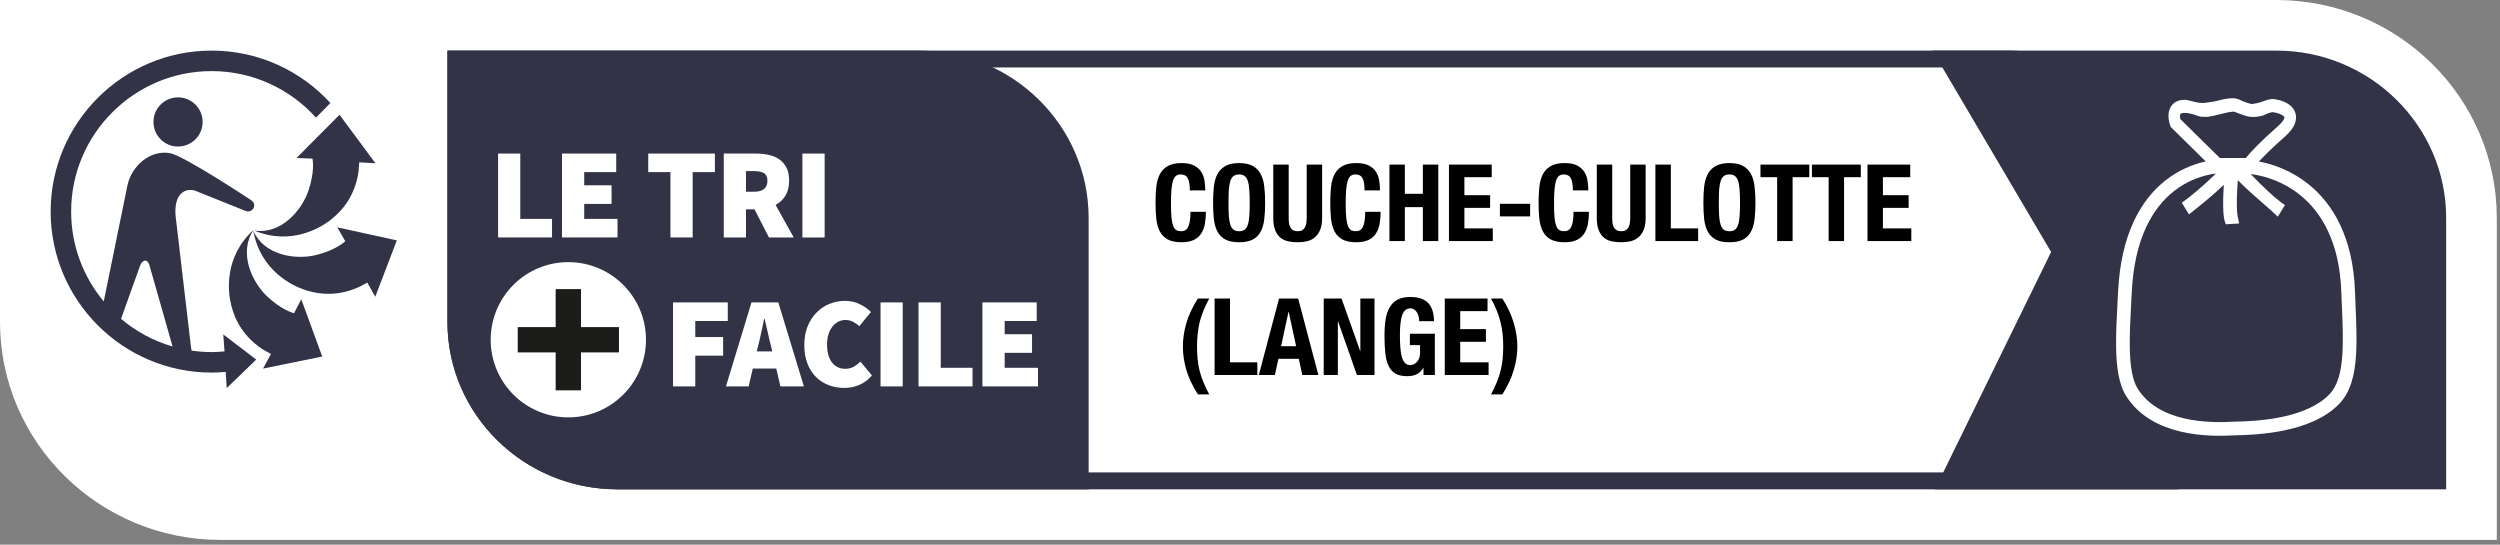<svg width="280" height="61" viewBox="0 0 280 61" fill="none" xmlns="http://www.w3.org/2000/svg">
<rect x="0" y="0" width="280" height="61" fill="#808080" stroke="none"/>
<g clip-path="url(#clip0_66_3337)">
<path d="M24.698 60.469C11.078 60.469 0 49.521 0 36.062V0H254.948C268.563 0 279.641 10.948 279.641 24.406V60.469" fill="white"/>
<path d="M242.083 52.911H69.135C59.687 52.911 52 45.354 52 36.062V7.557H224.948C234.396 7.557 242.083 15.114 242.083 24.406V52.911ZM224.948 5.667H50.114V36.062C50.114 46.396 58.646 54.802 69.135 54.802H243.969V24.406C243.969 14.073 235.437 5.667 224.948 5.667Z" fill="#333347"/>
<path d="M216.714 54.802L229.724 28.224L216.432 5.667H254.948C265.437 5.667 273.969 14.073 273.969 24.406V54.802" fill="#333347"/>
<path d="M102.901 5.667H50.114V36.062C50.114 46.396 58.646 54.802 69.135 54.802H121.927V24.406C121.927 14.073 113.391 5.667 102.901 5.667Z" fill="#333347"/>
<path d="M63.651 29.359C58.849 29.359 54.958 33.25 54.958 38.052C54.958 42.854 58.849 46.745 63.651 46.745C68.458 46.745 72.349 42.854 72.349 38.052C72.349 33.25 68.458 29.359 63.651 29.359Z" fill="white"/>
<path d="M69.323 39.469H65.073V43.719H62.234V39.469H57.984V36.636H62.234V32.38H65.073V36.636H69.323" fill="#1C1C1B"/>
<path d="M55.786 26.594V17.198H58.271V24.516H61.828V26.594" fill="white"/>
<path d="M62.943 26.594V17.198H69.016V19.276H65.432V20.755H68.495V22.838H65.432V24.516H69.161V26.594" fill="white"/>
<path d="M75.088 26.594V19.276H72.604V17.198H80.068V19.276H77.578V26.594" fill="white"/>
<path d="M83.552 21.474H84.448C85.448 21.474 85.953 21.062 85.953 20.234C85.953 19.828 85.823 19.547 85.568 19.396C85.312 19.239 84.938 19.161 84.448 19.161H83.552V21.474ZM81.062 26.599V17.198H84.62C85.125 17.198 85.604 17.245 86.062 17.338C86.521 17.438 86.917 17.599 87.26 17.833C87.604 18.062 87.875 18.375 88.078 18.766C88.281 19.156 88.38 19.646 88.38 20.234C88.38 20.906 88.245 21.469 87.969 21.911C87.698 22.354 87.328 22.698 86.865 22.953L88.901 26.599H86.125L84.505 23.443H83.552V26.599" fill="white"/>
<path d="M89.87 26.599H92.359V17.198H89.87V26.599Z" fill="white"/>
<path d="M75.38 43.276V33.87H81.51V35.953H77.87V37.75H80.99V39.833H77.87V43.276" fill="white"/>
<path d="M84.922 38.703L84.76 39.354H86.495L86.338 38.703C86.224 38.25 86.104 37.76 85.99 37.229C85.875 36.698 85.76 36.198 85.641 35.724H85.583C85.479 36.203 85.37 36.708 85.26 37.234C85.151 37.76 85.036 38.25 84.922 38.703ZM81.307 43.276L84.167 33.87H87.172L90.036 43.276H87.406L86.943 41.276H84.312L83.849 43.276" fill="white"/>
<path d="M94.562 43.448C93.969 43.448 93.396 43.349 92.854 43.151C92.307 42.953 91.833 42.651 91.422 42.255C91.01 41.854 90.682 41.354 90.443 40.75C90.203 40.146 90.083 39.448 90.083 38.646C90.083 37.854 90.208 37.151 90.458 36.542C90.708 35.927 91.042 35.411 91.463 34.995C91.88 34.573 92.365 34.25 92.911 34.031C93.458 33.807 94.026 33.698 94.625 33.698C95.25 33.698 95.812 33.823 96.302 34.068C96.797 34.312 97.208 34.604 97.547 34.943L96.245 36.531C96.016 36.333 95.776 36.167 95.531 36.031C95.281 35.906 95 35.839 94.682 35.839C94.401 35.839 94.141 35.901 93.896 36.026C93.651 36.151 93.432 36.333 93.245 36.562C93.057 36.792 92.906 37.078 92.797 37.417C92.682 37.75 92.63 38.135 92.63 38.557C92.63 39.448 92.812 40.125 93.187 40.599C93.557 41.068 94.047 41.307 94.651 41.307C95.021 41.307 95.344 41.229 95.63 41.068C95.911 40.906 96.156 40.719 96.359 40.495L97.661 42.057C97.255 42.521 96.792 42.87 96.266 43.099C95.74 43.333 95.172 43.448 94.562 43.448Z" fill="white"/>
<path d="M98.62 43.276H101.104V33.87H98.62V43.276Z" fill="white"/>
<path d="M102.875 43.276V33.87H105.365V41.193H108.922V43.276" fill="white"/>
<path d="M110.031 43.276V33.87H116.109V35.953H112.521V37.432H115.589V39.516H112.521V41.193H116.255V43.276" fill="white"/>
<path d="M28.406 25.745C26.713 28.234 28.151 31.51 29.896 33.172C31.489 34.682 32.766 35.036 32.932 35.078L33.745 33.521L36.089 39.932L29.463 41.281L30.344 39.646L29.448 39.146C26.656 37.328 26.068 34.859 25.875 34.089C25.542 32.76 25.047 28.786 28.406 25.745Z" fill="#333347"/>
<path d="M28.375 25.849C29.578 28.609 33.115 29.141 35.448 28.552C37.521 28.026 38.505 27.172 38.672 27.016L38.661 27L37.776 25.463L44.443 26.922L42.031 33.239L41.135 31.646L40.266 32.12C37.24 33.51 34.833 32.693 34.078 32.443C32.781 32.016 29.156 30.312 28.375 25.849Z" fill="#333347"/>
<path d="M40.161 19.193C39.698 22.489 37.713 24.073 37.094 24.573C36.031 25.438 32.646 27.568 28.463 25.818C31.437 26.292 33.797 23.604 34.557 21.318C35.245 19.266 35.041 17.969 35 17.771L34.979 17.766L33.213 17.693L38.026 12.854L42.052 18.286L40.234 18.182" fill="#333347"/>
<path fill-rule="evenodd" clip-rule="evenodd" d="M19.938 16.412C18.417 16.412 17.188 15.182 17.188 13.656C17.188 12.135 18.417 10.906 19.938 10.906C21.458 10.906 22.693 12.135 22.693 13.656C22.693 15.182 21.458 16.412 19.938 16.412Z" fill="#333347"/>
<path d="M15.677 29.797C15.912 29.151 16.26 29.193 16.26 29.193C16.26 29.193 16.578 29.125 16.755 29.771L19.328 38.807C17.182 38.182 15.224 37.12 13.557 35.708L15.677 29.797ZM23.703 5.667C13.76 5.667 5.672 13.755 5.672 23.698C5.672 33.641 13.76 41.729 23.703 41.729C24.234 41.729 24.755 41.698 25.276 41.651L25.396 43.464L28.698 40.271L25.005 37.453L25.146 39.354C24.672 39.401 24.188 39.432 23.703 39.432C22.938 39.432 22.188 39.375 21.453 39.266L21.38 38.786L19.667 24.188C19.432 21.432 21.005 20.995 21.979 21.406L27.448 23.604C28.073 23.875 28.375 23.349 28.375 23.349C28.375 23.349 28.729 22.802 28.094 22.396C28.094 22.396 20.641 17.458 19.052 17.156C16.885 16.755 14.74 18.51 14.266 20.797L11.62 33.76C9.344 31.031 7.969 27.521 7.969 23.698C7.969 15.021 15.026 7.963 23.703 7.963C28.338 7.963 32.51 9.979 35.391 13.177L37.005 11.536C33.708 7.932 28.963 5.667 23.703 5.667Z" fill="#333347"/>
<path d="M133.26 21.324C133.26 20.7 133.184 20.248 133.032 19.968C132.888 19.68 132.62 19.536 132.228 19.536C132.012 19.536 131.832 19.596 131.688 19.716C131.552 19.828 131.444 20.016 131.364 20.28C131.284 20.536 131.228 20.876 131.196 21.3C131.164 21.716 131.148 22.228 131.148 22.836C131.148 23.484 131.168 24.008 131.208 24.408C131.256 24.808 131.324 25.12 131.412 25.344C131.508 25.56 131.624 25.708 131.76 25.788C131.904 25.86 132.068 25.896 132.252 25.896C132.404 25.896 132.544 25.872 132.672 25.824C132.808 25.768 132.924 25.664 133.02 25.512C133.116 25.352 133.192 25.132 133.248 24.852C133.304 24.564 133.332 24.188 133.332 23.724H135.06C135.06 24.188 135.024 24.628 134.952 25.044C134.88 25.46 134.744 25.824 134.544 26.136C134.352 26.448 134.076 26.692 133.716 26.868C133.364 27.044 132.904 27.132 132.336 27.132C131.688 27.132 131.172 27.028 130.788 26.82C130.404 26.612 130.108 26.312 129.9 25.92C129.7 25.528 129.568 25.06 129.504 24.516C129.448 23.972 129.42 23.372 129.42 22.716C129.42 22.068 129.448 21.472 129.504 20.928C129.568 20.376 129.7 19.904 129.9 19.512C130.108 19.12 130.404 18.816 130.788 18.6C131.172 18.376 131.688 18.264 132.336 18.264C132.952 18.264 133.436 18.364 133.788 18.564C134.148 18.764 134.416 19.02 134.592 19.332C134.768 19.636 134.876 19.968 134.916 20.328C134.964 20.68 134.988 21.012 134.988 21.324H133.26ZM137.593 22.716C137.593 23.292 137.605 23.784 137.629 24.192C137.661 24.592 137.717 24.92 137.797 25.176C137.885 25.424 138.005 25.608 138.157 25.728C138.317 25.84 138.525 25.896 138.781 25.896C139.037 25.896 139.241 25.84 139.393 25.728C139.553 25.608 139.673 25.424 139.753 25.176C139.841 24.92 139.897 24.592 139.921 24.192C139.953 23.784 139.969 23.292 139.969 22.716C139.969 22.14 139.953 21.652 139.921 21.252C139.897 20.852 139.841 20.524 139.753 20.268C139.673 20.012 139.553 19.828 139.393 19.716C139.241 19.596 139.037 19.536 138.781 19.536C138.525 19.536 138.317 19.596 138.157 19.716C138.005 19.828 137.885 20.012 137.797 20.268C137.717 20.524 137.661 20.852 137.629 21.252C137.605 21.652 137.593 22.14 137.593 22.716ZM135.865 22.716C135.865 22.068 135.893 21.472 135.949 20.928C136.013 20.376 136.145 19.904 136.345 19.512C136.553 19.12 136.849 18.816 137.233 18.6C137.617 18.376 138.133 18.264 138.781 18.264C139.429 18.264 139.945 18.376 140.329 18.6C140.713 18.816 141.005 19.12 141.205 19.512C141.413 19.904 141.545 20.376 141.601 20.928C141.665 21.472 141.697 22.068 141.697 22.716C141.697 23.372 141.665 23.972 141.601 24.516C141.545 25.06 141.413 25.528 141.205 25.92C141.005 26.312 140.713 26.612 140.329 26.82C139.945 27.028 139.429 27.132 138.781 27.132C138.133 27.132 137.617 27.028 137.233 26.82C136.849 26.612 136.553 26.312 136.345 25.92C136.145 25.528 136.013 25.06 135.949 24.516C135.893 23.972 135.865 23.372 135.865 22.716ZM144.333 18.432V24.408C144.333 24.624 144.345 24.824 144.369 25.008C144.401 25.184 144.453 25.34 144.525 25.476C144.605 25.604 144.709 25.708 144.837 25.788C144.973 25.86 145.141 25.896 145.341 25.896C145.549 25.896 145.717 25.86 145.845 25.788C145.973 25.708 146.073 25.604 146.145 25.476C146.225 25.34 146.277 25.184 146.301 25.008C146.333 24.824 146.349 24.624 146.349 24.408V18.432H148.077V24.408C148.077 24.952 148.001 25.404 147.849 25.764C147.697 26.116 147.493 26.396 147.237 26.604C146.981 26.812 146.689 26.952 146.361 27.024C146.033 27.096 145.693 27.132 145.341 27.132C144.989 27.132 144.649 27.1 144.321 27.036C143.993 26.972 143.701 26.844 143.445 26.652C143.189 26.452 142.985 26.172 142.833 25.812C142.681 25.452 142.605 24.984 142.605 24.408V18.432H144.333ZM152.83 21.324C152.83 20.7 152.754 20.248 152.602 19.968C152.458 19.68 152.19 19.536 151.798 19.536C151.582 19.536 151.402 19.596 151.258 19.716C151.122 19.828 151.014 20.016 150.934 20.28C150.854 20.536 150.798 20.876 150.766 21.3C150.734 21.716 150.718 22.228 150.718 22.836C150.718 23.484 150.738 24.008 150.778 24.408C150.826 24.808 150.894 25.12 150.982 25.344C151.078 25.56 151.194 25.708 151.33 25.788C151.474 25.86 151.638 25.896 151.822 25.896C151.974 25.896 152.114 25.872 152.242 25.824C152.378 25.768 152.494 25.664 152.59 25.512C152.686 25.352 152.762 25.132 152.818 24.852C152.874 24.564 152.902 24.188 152.902 23.724H154.63C154.63 24.188 154.594 24.628 154.522 25.044C154.45 25.46 154.314 25.824 154.114 26.136C153.922 26.448 153.646 26.692 153.286 26.868C152.934 27.044 152.474 27.132 151.906 27.132C151.258 27.132 150.742 27.028 150.358 26.82C149.974 26.612 149.678 26.312 149.47 25.92C149.27 25.528 149.138 25.06 149.074 24.516C149.018 23.972 148.99 23.372 148.99 22.716C148.99 22.068 149.018 21.472 149.074 20.928C149.138 20.376 149.27 19.904 149.47 19.512C149.678 19.12 149.974 18.816 150.358 18.6C150.742 18.376 151.258 18.264 151.906 18.264C152.522 18.264 153.006 18.364 153.358 18.564C153.718 18.764 153.986 19.02 154.162 19.332C154.338 19.636 154.446 19.968 154.486 20.328C154.534 20.68 154.558 21.012 154.558 21.324H152.83ZM155.616 18.432H157.344V21.708H159.36V18.432H161.088V27H159.36V23.196H157.344V27H155.616V18.432ZM167.072 18.432V19.848H164.012V21.864H166.892V23.28H164.012V25.584H167.192V27H162.284V18.432H167.072ZM171.373 22.824V24.24H167.989V22.824H171.373ZM176.162 21.324C176.162 20.7 176.086 20.248 175.934 19.968C175.79 19.68 175.522 19.536 175.13 19.536C174.914 19.536 174.734 19.596 174.59 19.716C174.454 19.828 174.346 20.016 174.266 20.28C174.186 20.536 174.13 20.876 174.098 21.3C174.066 21.716 174.05 22.228 174.05 22.836C174.05 23.484 174.07 24.008 174.11 24.408C174.158 24.808 174.226 25.12 174.314 25.344C174.41 25.56 174.526 25.708 174.662 25.788C174.806 25.86 174.97 25.896 175.154 25.896C175.306 25.896 175.446 25.872 175.574 25.824C175.71 25.768 175.826 25.664 175.922 25.512C176.018 25.352 176.094 25.132 176.15 24.852C176.206 24.564 176.234 24.188 176.234 23.724H177.962C177.962 24.188 177.926 24.628 177.854 25.044C177.782 25.46 177.646 25.824 177.446 26.136C177.254 26.448 176.978 26.692 176.618 26.868C176.266 27.044 175.806 27.132 175.238 27.132C174.59 27.132 174.074 27.028 173.69 26.82C173.306 26.612 173.01 26.312 172.802 25.92C172.602 25.528 172.47 25.06 172.406 24.516C172.35 23.972 172.322 23.372 172.322 22.716C172.322 22.068 172.35 21.472 172.406 20.928C172.47 20.376 172.602 19.904 172.802 19.512C173.01 19.12 173.306 18.816 173.69 18.6C174.074 18.376 174.59 18.264 175.238 18.264C175.854 18.264 176.338 18.364 176.69 18.564C177.05 18.764 177.318 19.02 177.494 19.332C177.67 19.636 177.778 19.968 177.818 20.328C177.866 20.68 177.89 21.012 177.89 21.324H176.162ZM180.568 18.432V24.408C180.568 24.624 180.58 24.824 180.604 25.008C180.636 25.184 180.688 25.34 180.76 25.476C180.84 25.604 180.944 25.708 181.072 25.788C181.208 25.86 181.376 25.896 181.576 25.896C181.784 25.896 181.952 25.86 182.08 25.788C182.208 25.708 182.308 25.604 182.38 25.476C182.46 25.34 182.512 25.184 182.536 25.008C182.568 24.824 182.584 24.624 182.584 24.408V18.432H184.312V24.408C184.312 24.952 184.236 25.404 184.084 25.764C183.932 26.116 183.728 26.396 183.472 26.604C183.216 26.812 182.924 26.952 182.596 27.024C182.268 27.096 181.928 27.132 181.576 27.132C181.224 27.132 180.884 27.1 180.556 27.036C180.228 26.972 179.936 26.844 179.68 26.652C179.424 26.452 179.22 26.172 179.068 25.812C178.916 25.452 178.84 24.984 178.84 24.408V18.432H180.568ZM185.405 27V18.432H187.133V25.584H190.193V27H185.405ZM192.507 22.716C192.507 23.292 192.519 23.784 192.543 24.192C192.575 24.592 192.631 24.92 192.711 25.176C192.799 25.424 192.919 25.608 193.071 25.728C193.231 25.84 193.439 25.896 193.695 25.896C193.951 25.896 194.155 25.84 194.307 25.728C194.467 25.608 194.587 25.424 194.667 25.176C194.755 24.92 194.811 24.592 194.835 24.192C194.867 23.784 194.883 23.292 194.883 22.716C194.883 22.14 194.867 21.652 194.835 21.252C194.811 20.852 194.755 20.524 194.667 20.268C194.587 20.012 194.467 19.828 194.307 19.716C194.155 19.596 193.951 19.536 193.695 19.536C193.439 19.536 193.231 19.596 193.071 19.716C192.919 19.828 192.799 20.012 192.711 20.268C192.631 20.524 192.575 20.852 192.543 21.252C192.519 21.652 192.507 22.14 192.507 22.716ZM190.779 22.716C190.779 22.068 190.807 21.472 190.863 20.928C190.927 20.376 191.059 19.904 191.259 19.512C191.467 19.12 191.763 18.816 192.147 18.6C192.531 18.376 193.047 18.264 193.695 18.264C194.343 18.264 194.859 18.376 195.243 18.6C195.627 18.816 195.919 19.12 196.119 19.512C196.327 19.904 196.459 20.376 196.515 20.928C196.579 21.472 196.611 22.068 196.611 22.716C196.611 23.372 196.579 23.972 196.515 24.516C196.459 25.06 196.327 25.528 196.119 25.92C195.919 26.312 195.627 26.612 195.243 26.82C194.859 27.028 194.343 27.132 193.695 27.132C193.047 27.132 192.531 27.028 192.147 26.82C191.763 26.612 191.467 26.312 191.259 25.92C191.059 25.528 190.927 25.06 190.863 24.516C190.807 23.972 190.779 23.372 190.779 22.716ZM202.643 18.432V19.848H200.771V27H199.043V19.848H197.171V18.432H202.643ZM208.409 18.432V19.848H206.537V27H204.809V19.848H202.937V18.432H208.409ZM213.947 18.432V19.848H210.887V21.864H213.767V23.28H210.887V25.584H214.067V27H209.159V18.432H213.947ZM135.435 33.432C135.187 33.888 134.975 34.332 134.799 34.764C134.623 35.188 134.479 35.616 134.367 36.048C134.263 36.48 134.187 36.924 134.139 37.38C134.091 37.828 134.067 38.308 134.067 38.82C134.067 39.332 134.091 39.816 134.139 40.272C134.187 40.72 134.263 41.156 134.367 41.58C134.479 41.996 134.623 42.416 134.799 42.84C134.975 43.272 135.187 43.716 135.435 44.172H134.163C133.563 43.228 133.131 42.312 132.867 41.424C132.611 40.536 132.483 39.668 132.483 38.82C132.483 37.972 132.611 37.1 132.867 36.204C133.131 35.3 133.563 34.376 134.163 33.432H135.435ZM136.034 42V33.432H137.762V40.584H140.822V42H136.034ZM145.164 38.772L144.336 34.92H144.312L143.484 38.772H145.164ZM145.392 33.432L147.66 42H145.86L145.464 40.188H143.184L142.788 42H140.988L143.256 33.432H145.392ZM150.248 33.432L152.336 39.3H152.36V33.432H153.944V42H151.976L149.864 36H149.84V42H148.256V33.432H150.248ZM158.951 35.976C158.951 35.816 158.931 35.652 158.891 35.484C158.859 35.316 158.803 35.164 158.723 35.028C158.643 34.884 158.539 34.768 158.411 34.68C158.291 34.584 158.143 34.536 157.967 34.536C157.551 34.536 157.251 34.768 157.067 35.232C156.883 35.696 156.791 36.464 156.791 37.536C156.791 38.048 156.807 38.512 156.839 38.928C156.871 39.344 156.927 39.7 157.007 39.996C157.095 40.284 157.215 40.508 157.367 40.668C157.527 40.82 157.731 40.896 157.979 40.896C158.083 40.896 158.195 40.868 158.315 40.812C158.443 40.756 158.559 40.672 158.663 40.56C158.775 40.448 158.867 40.308 158.939 40.14C159.011 39.964 159.047 39.76 159.047 39.528V38.652H157.907V37.38H160.703V42H159.431V41.208H159.407C159.199 41.544 158.947 41.784 158.651 41.928C158.363 42.064 158.015 42.132 157.607 42.132C157.079 42.132 156.647 42.04 156.311 41.856C155.983 41.672 155.723 41.388 155.531 41.004C155.347 40.62 155.223 40.148 155.159 39.588C155.095 39.02 155.063 38.364 155.063 37.62C155.063 36.9 155.107 36.268 155.195 35.724C155.291 35.18 155.451 34.728 155.675 34.368C155.899 34 156.195 33.724 156.563 33.54C156.931 33.356 157.391 33.264 157.943 33.264C158.887 33.264 159.567 33.5 159.983 33.972C160.399 34.436 160.607 35.104 160.607 35.976H158.951ZM166.603 33.432V34.848H163.543V36.864H166.423V38.28H163.543V40.584H166.723V42H161.815V33.432H166.603ZM168.264 33.432C168.864 34.376 169.292 35.3 169.548 36.204C169.812 37.1 169.944 37.972 169.944 38.82C169.944 39.668 169.812 40.536 169.548 41.424C169.292 42.312 168.864 43.228 168.264 44.172H166.992C167.24 43.716 167.452 43.272 167.628 42.84C167.804 42.416 167.944 41.996 168.048 41.58C168.16 41.156 168.24 40.72 168.288 40.272C168.336 39.816 168.36 39.332 168.36 38.82C168.36 38.308 168.336 37.828 168.288 37.38C168.24 36.924 168.16 36.48 168.048 36.048C167.944 35.616 167.804 35.188 167.628 34.764C167.452 34.332 167.24 33.888 166.992 33.432H168.264Z" fill="black"/>
<path fill-rule="evenodd" clip-rule="evenodd" d="M246.197 12.992C245.489 12.727 244.997 12.641 244.67 12.645C244.338 12.65 244.233 12.746 244.211 12.77C244.191 12.791 244.158 12.843 244.156 12.986C244.155 13.094 244.173 13.221 244.209 13.351L248.625 17.696H251.528C252.034 17.073 253.172 15.85 255.078 14.179C255.602 13.72 255.792 13.404 255.848 13.237C255.879 13.144 255.868 13.128 255.843 13.095L255.839 13.09C255.774 13.001 255.62 12.879 255.352 12.767C255.11 12.666 254.831 12.597 254.575 12.56C254.389 12.565 254.251 12.608 254.006 12.697L253.957 12.714C253.87 12.746 253.807 12.778 253.743 12.811C253.611 12.879 253.474 12.949 253.116 13.017C252.548 13.125 252.141 13.133 251.683 13.024C251.386 12.952 251.057 12.826 250.66 12.673L250.66 12.673L250.66 12.673C250.522 12.62 250.375 12.563 250.218 12.505L250.215 12.505C250.205 12.503 250.171 12.499 250.103 12.502C250.005 12.505 249.878 12.521 249.721 12.548C249.412 12.603 249.047 12.694 248.66 12.79L248.637 12.796C248.255 12.891 247.848 12.992 247.508 13.047C247.338 13.074 247.162 13.094 246.999 13.09C246.986 13.089 246.969 13.089 246.947 13.089H246.947C246.777 13.087 246.364 13.083 246.197 12.992ZM248.237 11.316C247.706 11.437 246.732 11.544 246.732 11.544C246.164 11.524 245.749 11.41 245.402 11.315C245.125 11.239 244.891 11.174 244.654 11.178C244.117 11.185 243.651 11.346 243.316 11.713C242.98 12.084 242.873 12.558 242.868 12.965C242.863 13.367 242.954 13.755 243.067 14.065L243.126 14.225L247.043 18.079C245.564 18.404 243.986 19.063 242.531 20.208C239.761 22.39 237.542 26.253 237.227 32.648C237.207 33.064 237.184 33.487 237.161 33.912C237.068 35.662 236.972 37.462 237.008 39.09C237.052 41.084 237.292 43.003 238.107 44.315C239.572 46.671 241.968 47.811 244.268 48.348C246.56 48.883 248.85 48.842 250.268 48.758C251.563 48.733 253.698 48.656 255.887 48.196C258.067 47.738 260.413 46.879 262.016 45.206C263.305 43.86 263.744 41.877 263.878 39.753C263.983 38.081 263.904 36.19 263.823 34.264L263.823 34.264C263.8 33.73 263.778 33.194 263.759 32.659C263.548 26.649 261.338 22.879 258.569 20.647C256.772 19.199 254.772 18.425 253.001 18.089C253.574 17.466 254.506 16.532 255.863 15.343C256.456 14.823 256.868 14.304 257.051 13.763C257.256 13.152 257.144 12.583 256.83 12.152C256.553 11.772 256.15 11.537 255.794 11.389C255.425 11.235 255.029 11.143 254.687 11.097L254.649 11.092H254.611C254.197 11.092 253.898 11.196 253.617 11.298L253.57 11.315C253.314 11.407 253.037 11.508 252.597 11.591C252.212 11.665 252.189 11.658 252.042 11.618L252.042 11.618C252.013 11.611 251.98 11.601 251.937 11.591C251.72 11.539 251.496 11.453 251.141 11.316C251.127 11.311 251.103 11.299 251.069 11.281C250.905 11.197 250.523 11 250.086 11C249.442 11 248.825 11.163 248.453 11.261L248.453 11.261L248.453 11.261L248.453 11.261C248.367 11.284 248.295 11.303 248.237 11.316ZM243.478 21.411C241.129 23.26 239.054 26.668 238.756 32.723C238.735 33.156 238.712 33.59 238.689 34.022C238.596 35.767 238.504 37.492 238.538 39.056C238.582 41.039 238.83 42.579 239.407 43.507C240.575 45.386 242.528 46.37 244.616 46.857C246.702 47.344 248.827 47.311 250.192 47.229L250.207 47.228L250.223 47.228C251.495 47.204 253.521 47.129 255.572 46.698C257.641 46.264 259.624 45.489 260.91 44.147C261.806 43.212 262.221 41.704 262.35 39.656C262.45 38.073 262.375 36.292 262.295 34.381C262.272 33.835 262.249 33.278 262.229 32.712C262.032 27.088 259.989 23.758 257.609 21.839C255.802 20.383 253.757 19.705 252.07 19.491C253.467 20.956 255.051 22.431 255.916 22.963L255.114 24.266C254.751 23.904 254.206 23.429 253.577 22.881L253.577 22.881C252.672 22.093 251.593 21.153 250.636 20.18C250.589 20.804 250.548 21.501 250.531 22.162C250.516 22.732 250.52 23.261 250.55 23.689C250.565 23.903 250.586 24.08 250.611 24.218C250.624 24.286 250.636 24.339 250.648 24.379C250.659 24.416 250.666 24.433 250.667 24.434L250.777 25.032L249.298 25.119C249.12 24.763 249.055 24.252 249.023 23.796C248.988 23.3 248.985 22.716 249.001 22.123C249.013 21.651 249.036 21.164 249.066 20.697C247.822 21.897 246.513 22.938 245.548 23.706L245.547 23.706L245.547 23.706C245.412 23.813 245.284 23.915 245.164 24.011L244.362 22.708C245.212 22.115 246.785 20.826 248.179 19.431C246.695 19.629 245.007 20.207 243.478 21.411Z" fill="white"/>
</g>
<defs>
<clipPath id="clip0_66_3337">
<rect width="280" height="61" fill="white"/>
</clipPath>
</defs>
</svg>
